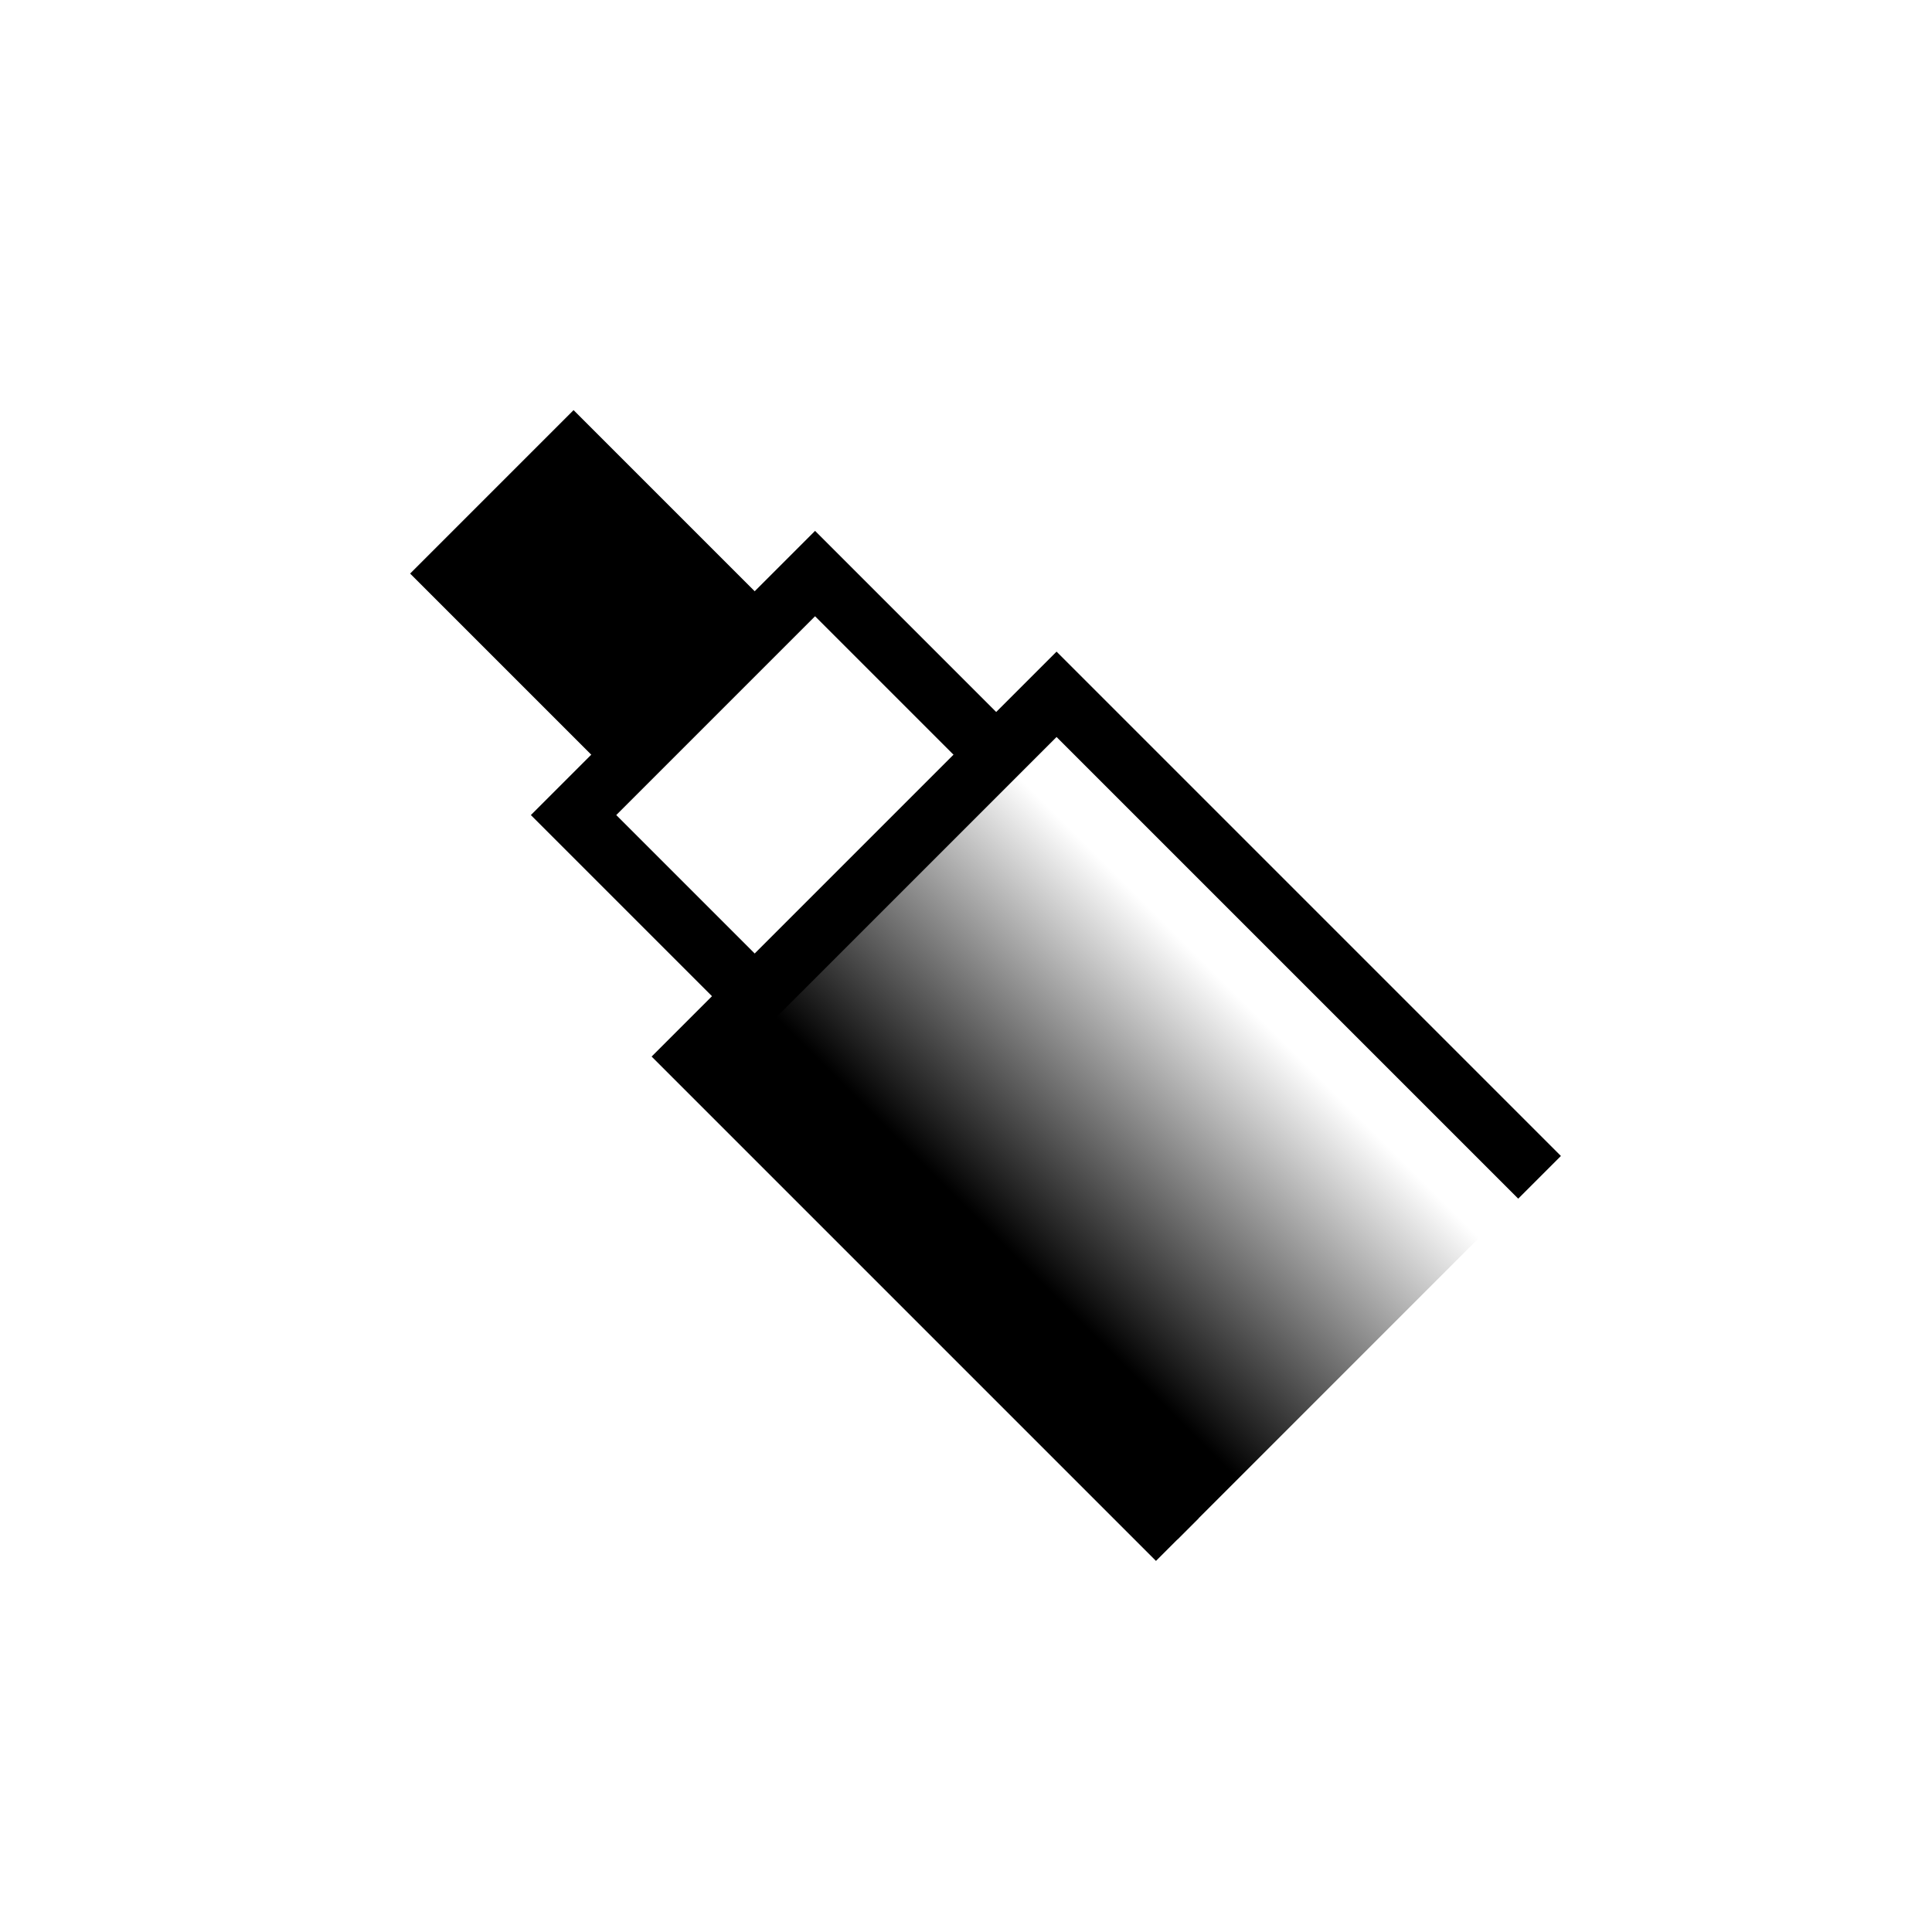 <?xml version="1.0" encoding="UTF-8" standalone="no"?>
<svg xmlns="http://www.w3.org/2000/svg"
     xmlns:xlink="http://www.w3.org/1999/xlink"
     xmlns:inkscape="http://www.inkscape.org/namespaces/inkscape"
     width="32" height="32"
     inkscape:hotspot_x="4"
     inkscape:hotspot_y="4"
     style="fill:gray;stroke:black">
  <style>@import './cursors.css';</style>

  <defs>

    <!-- Gradient -->
    <linearGradient id="gradient" gradientUnits="userSpaceOnUse" x1="10.5" y1="6.5" x2="6.5" y2="10.5">
      <stop offset="0" style="stop-color:white"/>
      <stop offset="1" style="stop-color:black"/>
    </linearGradient>
  </defs>

  <!-- Cross (centered on hotspot) -->
  <use xlink:href="-common.svg#def-cross"/>


  <!-- Pen  -->
  <g id="cursor" class="drop-shadow" style="">
    <!-- Outline -->
    <path d="M 9.5 7.5 L 7.5 9.5 L 10.5 12.5 L 9.5 13.5 L 12.5 16.5 L 11.5 17.5 L 19.5 25.5 L 25.5 19.5 L 17.5 11.5 L 16.5 12.5 L 13.5 9.5 L 12.5 10.5 L 9.5 7.5 z"
          style="fill:none;stroke:white;stroke-width:3px"/>

    <!-- Nib -->
    <g style="fill:white;stroke:black;stroke-width:1px">
      <path d="m 10.5,12.5 l -3,-3 l 2,-2 l 3,3" style="fill:black"/>
      <path d="m 12.5,16.5 l -3,-3 l 4,-4 l 3,3"/>
      <path d="m 19.5,25.5 l -8,-8 l 6,-6 l 8,8" style="fill:url(#gradient)"/>
    </g>
  </g>
</svg>
